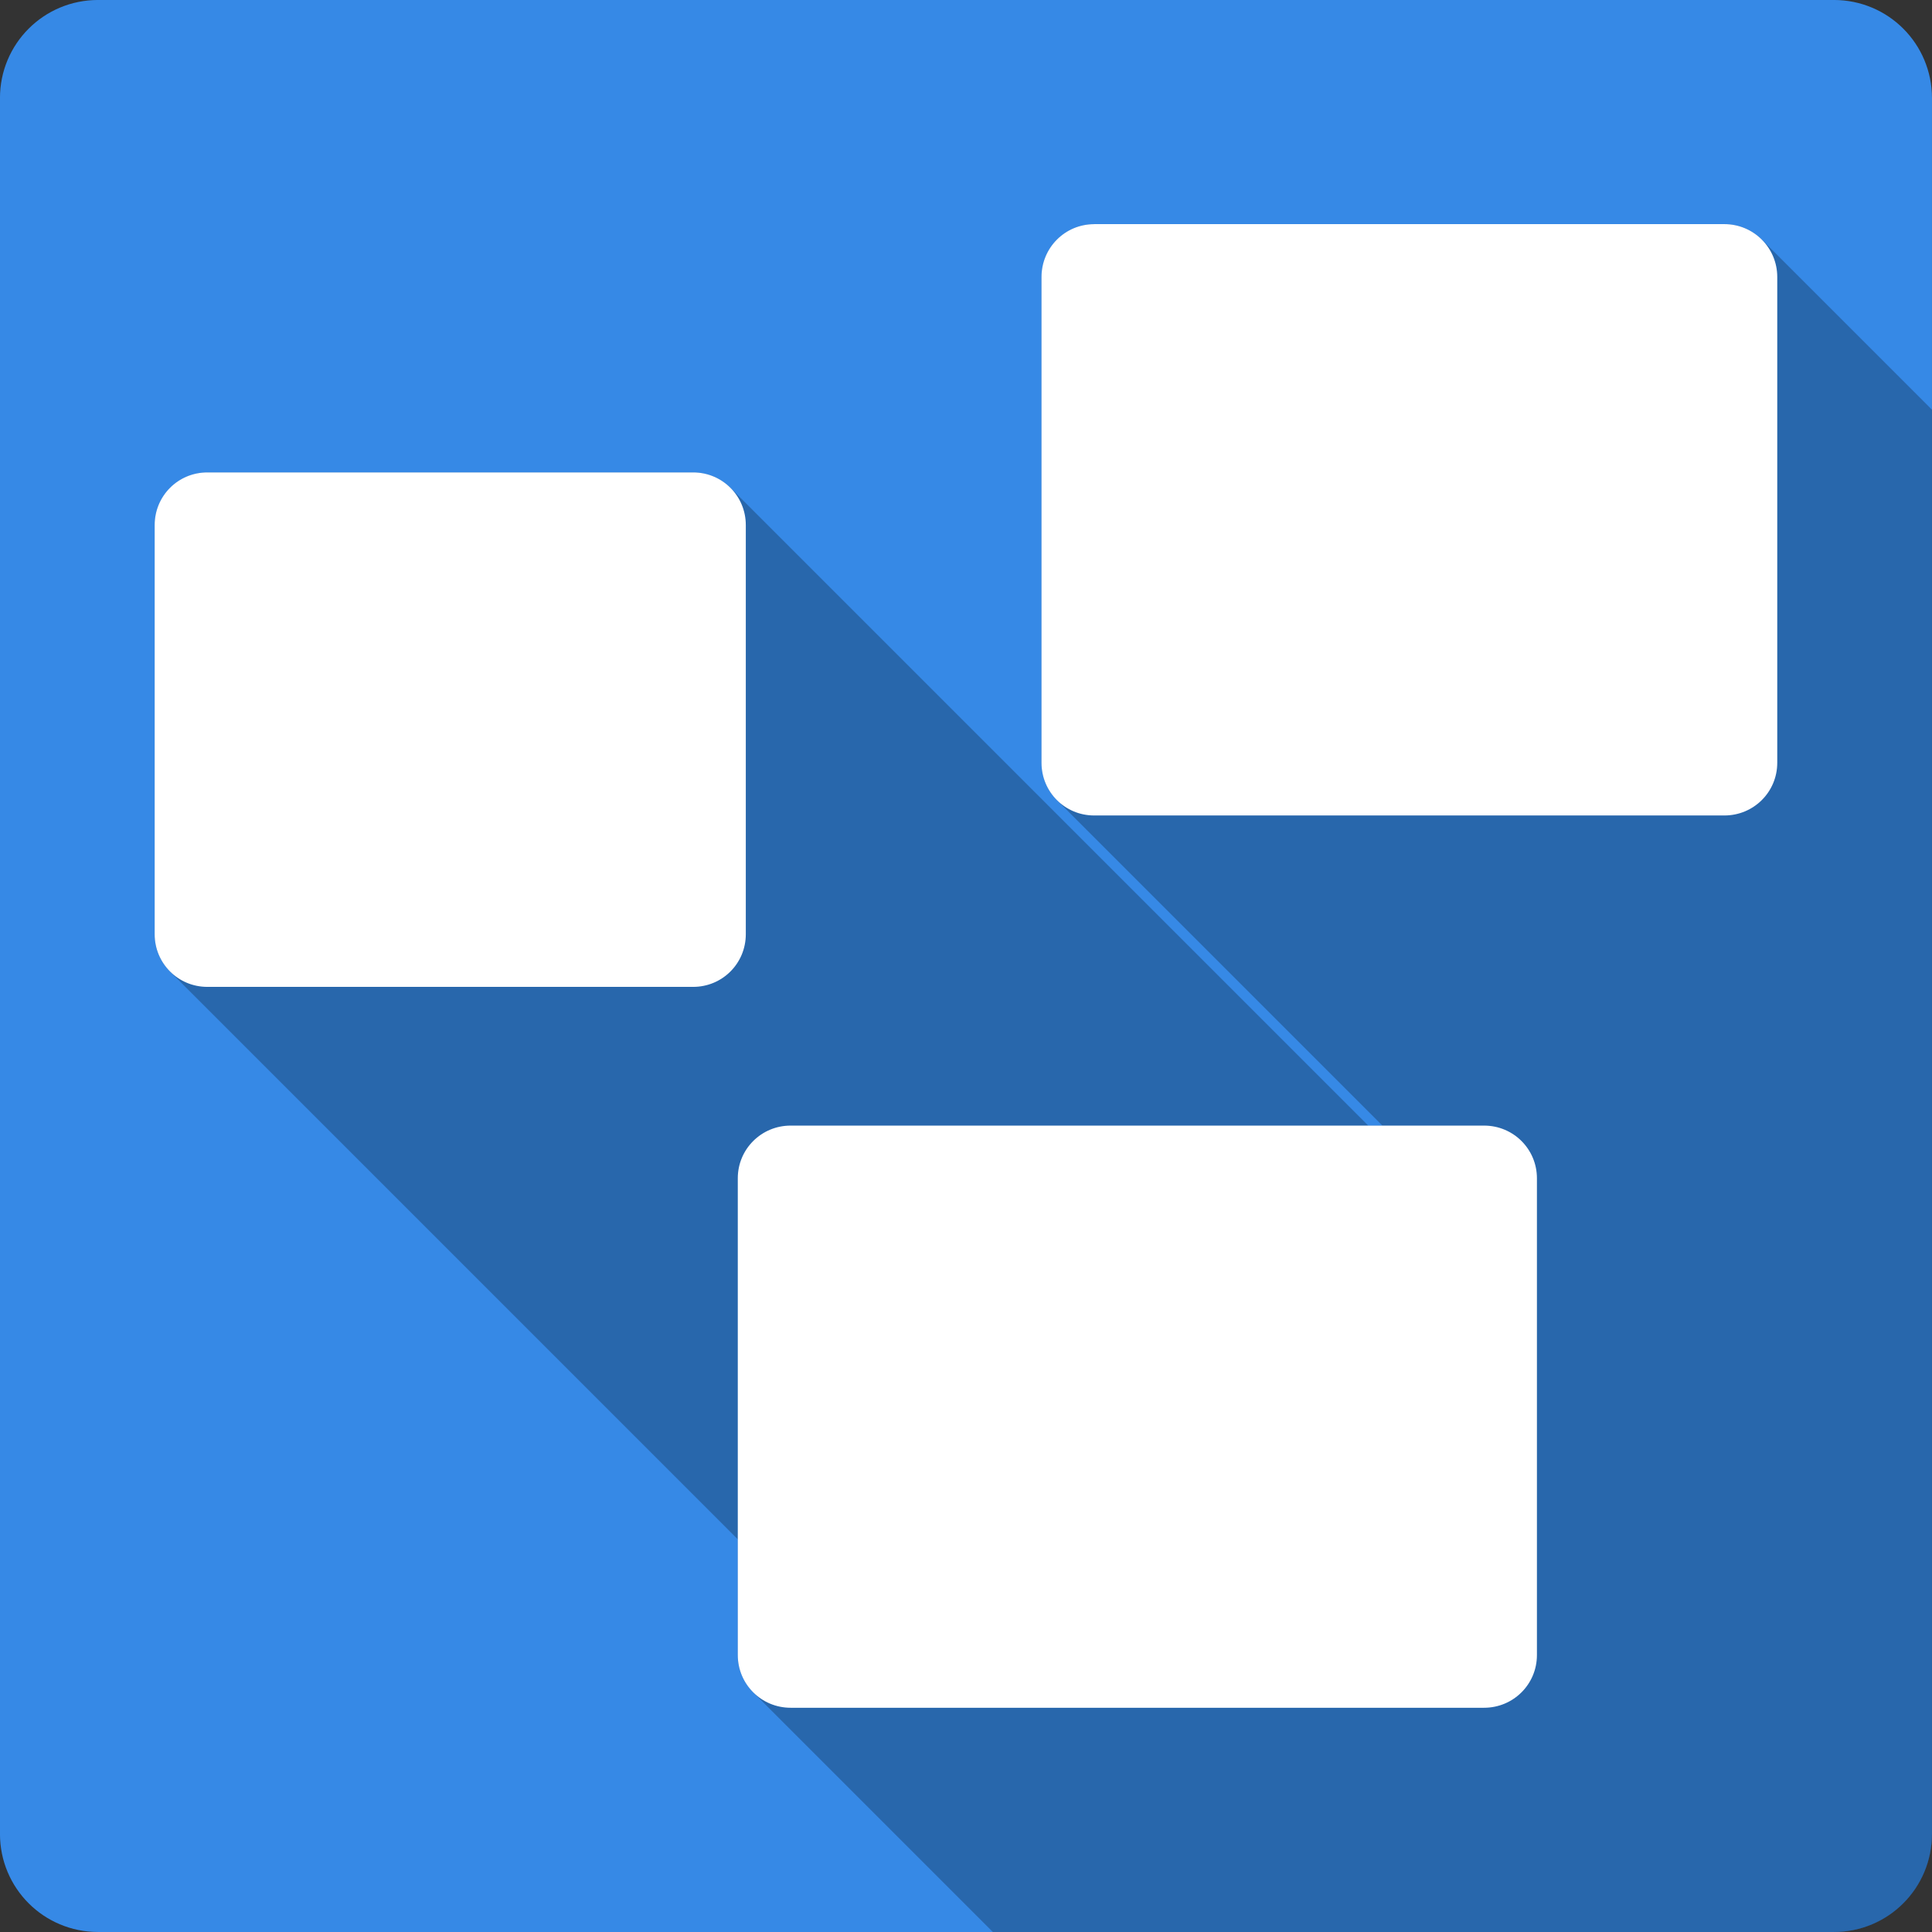 <?xml version="1.0" encoding="UTF-8" standalone="no"?>
<!-- Created with Inkscape (http://www.inkscape.org/) -->

<svg
   xmlns:dc="http://purl.org/dc/elements/1.1/"
   xmlns:cc="http://creativecommons.org/ns#"
   xmlns:rdf="http://www.w3.org/1999/02/22-rdf-syntax-ns#"
   xmlns:svg="http://www.w3.org/2000/svg"
   xmlns="http://www.w3.org/2000/svg"
   xmlns:sodipodi="http://sodipodi.sourceforge.net/DTD/sodipodi-0.dtd"
   xmlns:inkscape="http://www.inkscape.org/namespaces/inkscape"
   id="svg2"
   height="100%"
   width="100%"
   version="1.1"
   viewBox="0 0 512 512"
   inkscape:version="0.91 r13725"
   sodipodi:docname="plugin-scale.svg">
  <rect x="0" y="0" width="512" height="512" fill="#333333" stroke="none"/>
  <defs
     id="defs32" />
  <sodipodi:namedview
     pagecolor="#ffffff"
     bordercolor="#666666"
     borderopacity="1"
     objecttolerance="10"
     gridtolerance="10"
     guidetolerance="10"
     inkscape:pageopacity="0"
     inkscape:pageshadow="2"
     inkscape:window-width="640"
     inkscape:window-height="480"
     id="namedview30"
     showgrid="false"
     inkscape:zoom="0.5546875"
     inkscape:cx="36.056338"
     inkscape:cy="240.67606"
     inkscape:current-layer="svg2" />
  <g
     id="g3381"
     transform="translate(384,-376.789)">
    <path
       d="m -358.008,376.784 c -14.397,0 -26,11.603 -26,26 l 0,460 c 0,14.397 11.603,26 26,26 l 460,0 c 14.397,0 26,-11.603 26,-26 l 0,-460 c 0,-14.397 -11.6,-26 -26,-26 l -460,0"
       id="path4"
       style="fill:#3689e6"
       inkscape:connector-curvature="0" />
    <path
       d="m -94.008,436.194 c -7.75,0 -13.969,6.25 -13.969,14 l 0,128.75 c 0,3.875 1.54,7.353 4.063,9.875 l 86.28,86.28 -3.75,0 -169.03,-169.03 c -2.522,-2.522 -6.03,-4.063 -9.906,-4.063 l -128.71,0 c -7.75,0 -13.969,6.218 -13.969,13.969 l 0,108.41 c 0,3.875 1.54,7.353 4.063,9.875 l 150.47,150.47 0,30.688 c 0,3.864 1.573,7.354 4.094,9.875 l 63.5,63.5 222.88,0 c 14.397,0 26,-11.603 26,-26 l 0,-377.41 -45.09,-45.09 c -2.534,-2.534 -6.03,-4.094 -9.906,-4.094 l -167,0"
       id="path52"
       style="opacity:0.25"
       inkscape:connector-curvature="0" />
    <path
       d="m -94.028,436.194 c -7.75,0 -13.965,6.259 -13.965,14.01 l 0,128.73 c 0,7.75 6.215,13.965 13.965,13.965 l 167.01,0 c 7.75,0 14.01,-6.215 14.01,-13.965 l 0,-128.74 c 0,-7.75 -6.259,-14.01 -14.01,-14.01 l -167.01,0 m -235.02,65.8 c -7.75,0 -13.965,6.215 -13.965,13.965 l 0,108.41 c 0,7.75 6.215,13.965 13.965,13.965 l 128.73,0 c 7.75,0 13.965,-6.215 13.965,-13.965 l 0,-108.41 c 0,-7.75 -6.215,-13.965 -13.965,-13.965 l -128.74,0 m 154.59,173.1 c -7.75,0 -14.01,6.215 -14.01,13.965 l 0,126.35 c 0,7.75 6.259,13.965 14.01,13.965 l 183.76,0 c 7.75,0 14.01,-6.215 14.01,-13.965 l 0,-126.35 c 0,-7.75 -6.259,-13.965 -14.01,-13.965 l -183.76,0"
       id="path54"
       style="fill:#ffffff"
       inkscape:connector-curvature="0" />
  </g>
</svg>
